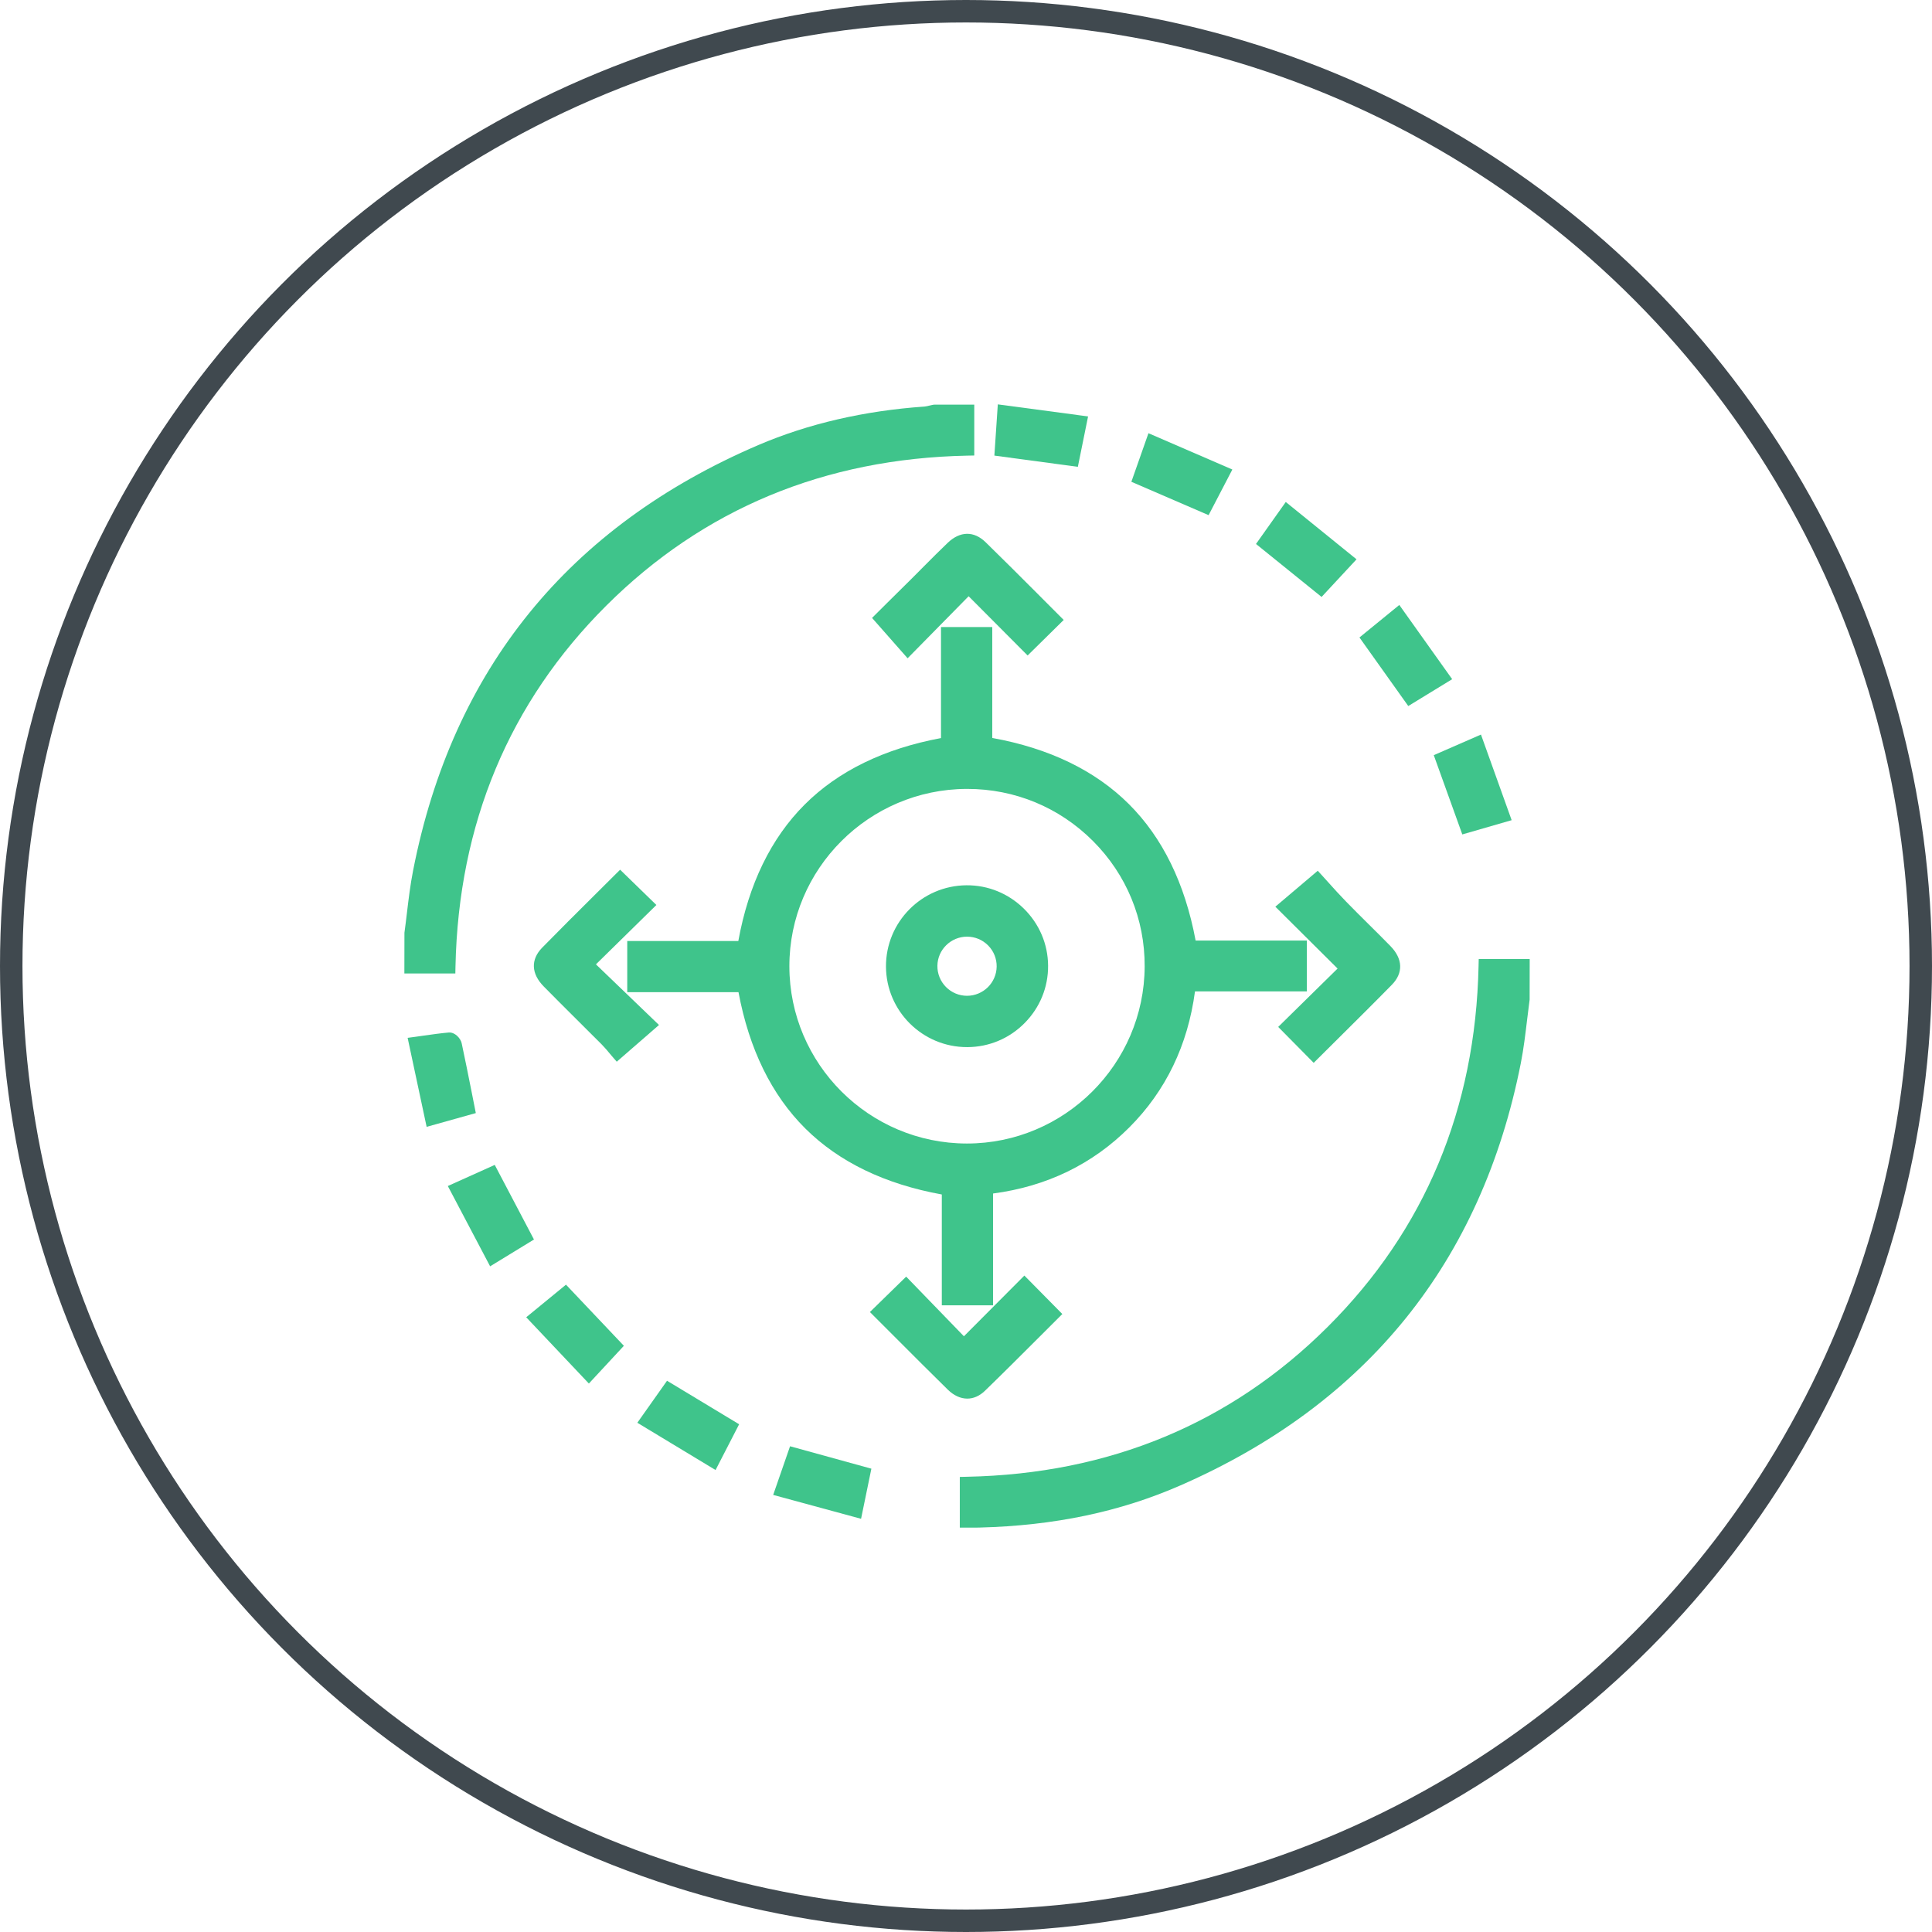 <svg width="86" height="86" viewBox="0 0 86 86" fill="none" xmlns="http://www.w3.org/2000/svg">
<circle cx="43" cy="43" r="42.5" stroke="#40494F"/>
<path d="M43.368 18.012V20.276L43.052 20.282C36.71 20.411 31.306 22.657 26.992 26.955C22.671 31.262 20.411 36.667 20.275 43.016L20.269 43.332H18L18.003 41.52C18.043 41.232 18.077 40.942 18.112 40.653C18.187 40.028 18.264 39.38 18.389 38.748C20.141 29.799 25.314 23.428 33.761 19.809C35.98 18.86 38.468 18.285 41.155 18.097C41.221 18.092 41.301 18.072 41.383 18.052C41.434 18.04 41.484 18.029 41.534 18.018L41.597 18.012H43.368Z" fill="#3FC48B"/>
<path d="M68.092 42.688L68.089 44.498C68.049 44.793 68.013 45.088 67.978 45.383C67.902 46.019 67.824 46.677 67.698 47.32C65.95 56.161 60.852 62.486 52.544 66.121C49.855 67.298 46.932 67.911 43.606 67.997C43.545 67.999 43.485 68 43.421 68C43.37 68 43.318 68 43.261 67.999H42.724V65.743L43.039 65.736C49.38 65.608 54.783 63.363 59.098 59.065C63.421 54.757 65.681 49.353 65.816 43.002L65.823 42.688H68.092Z" fill="#3FC48B"/>
<path d="M53.221 41.866C52.747 39.327 51.748 37.283 50.248 35.79C48.748 34.297 46.704 33.308 44.169 32.849V27.913H41.887V32.854C39.349 33.328 37.306 34.324 35.812 35.821C34.316 37.318 33.326 39.358 32.865 41.888H27.921V44.166H32.873C33.346 46.699 34.345 48.739 35.845 50.231C37.344 51.722 39.387 52.71 41.923 53.17V58.105H44.205V53.127C46.596 52.812 48.637 51.821 50.272 50.182C51.892 48.56 52.873 46.525 53.193 44.131H58.171V41.866H53.221ZM43.041 50.902H43.038C38.687 50.899 35.142 47.362 35.138 43.015C35.133 38.677 38.673 35.133 43.028 35.117H43.059C45.172 35.117 47.156 35.939 48.651 37.435C50.146 38.931 50.964 40.916 50.953 43.024C50.934 47.368 47.384 50.902 43.041 50.902Z" fill="#3FC48B"/>
<path d="M47.349 27.596L45.743 29.178L43.117 26.541L40.401 29.302L38.818 27.506L39.45 26.877C39.816 26.517 40.213 26.124 40.609 25.73C40.782 25.559 40.953 25.385 41.124 25.212C41.469 24.866 41.825 24.507 42.187 24.162C42.738 23.637 43.352 23.628 43.874 24.137C44.659 24.902 45.446 25.69 46.207 26.452C46.511 26.758 46.815 27.061 47.12 27.367L47.349 27.596Z" fill="#3FC48B"/>
<path d="M29.334 45.626L27.454 47.26L27.243 47.017C27.217 46.987 27.185 46.949 27.148 46.904C27.055 46.792 26.928 46.638 26.794 46.502C26.411 46.117 26.027 45.734 25.642 45.353C25.17 44.882 24.679 44.394 24.203 43.91C23.643 43.342 23.618 42.714 24.133 42.185C24.897 41.405 25.685 40.622 26.446 39.865C26.758 39.557 27.068 39.248 27.378 38.938L27.604 38.714L29.218 40.284L26.527 42.927L29.334 45.626Z" fill="#3FC48B"/>
<path d="M61.959 43.833C61.194 44.614 60.403 45.397 59.639 46.156C59.329 46.463 59.017 46.772 58.706 47.083L58.477 47.311L56.897 45.712L59.54 43.114L56.77 40.36L58.658 38.76L58.867 38.989C58.949 39.08 59.039 39.18 59.136 39.287C59.37 39.548 59.637 39.844 59.916 40.13C60.245 40.468 60.584 40.805 60.914 41.132C61.236 41.45 61.568 41.78 61.89 42.11C62.448 42.679 62.472 43.307 61.959 43.833Z" fill="#3FC48B"/>
<path d="M47.288 58.492L47.061 58.718C46.776 59.002 46.487 59.29 46.194 59.584C45.432 60.345 44.644 61.133 43.843 61.909C43.603 62.141 43.333 62.257 43.057 62.257C42.761 62.257 42.461 62.123 42.19 61.858C41.419 61.102 40.639 60.32 39.886 59.566C39.577 59.257 39.266 58.945 38.953 58.633L38.723 58.403L40.337 56.827L42.907 59.482L45.598 56.78L47.288 58.492Z" fill="#3FC48B"/>
<path d="M48.434 18.537L47.979 20.78L44.263 20.28L44.416 18L48.434 18.537Z" fill="#3FC48B"/>
<path d="M32.901 63.399L31.852 65.436L28.37 63.332L29.692 61.462L32.901 63.399Z" fill="#3FC48B"/>
<path d="M64.641 30.233L62.687 31.428L60.514 28.376L62.288 26.929L64.641 30.233Z" fill="#3FC48B"/>
<path d="M67.289 36.509L65.092 37.143L63.822 33.615L65.923 32.698L67.289 36.509Z" fill="#3FC48B"/>
<path d="M38.788 65.376L38.329 67.607L34.417 66.544L35.168 64.378L38.788 65.376Z" fill="#3FC48B"/>
<path d="M54.856 20.9L53.799 22.931L50.361 21.446L51.122 19.284L54.856 20.9Z" fill="#3FC48B"/>
<path d="M21.18 49.547L18.991 50.16L18.145 46.198L18.488 46.152C18.622 46.134 18.752 46.114 18.88 46.096C19.257 46.044 19.615 45.992 19.974 45.961C20.255 45.938 20.506 46.229 20.55 46.434C20.704 47.152 20.846 47.864 20.996 48.616L21.18 49.547Z" fill="#3FC48B"/>
<path d="M60.384 24.897L58.828 26.572L55.909 24.214L57.234 22.345L60.384 24.897Z" fill="#3FC48B"/>
<path d="M23.769 55.175L21.817 56.368L19.934 52.794L22.023 51.854L23.769 55.175Z" fill="#3FC48B"/>
<path d="M27.771 59.906L26.213 61.586L23.424 58.636L25.194 57.185L27.771 59.906Z" fill="#3FC48B"/>
<path d="M45.576 40.447C44.887 39.77 43.982 39.4 43.02 39.407C41.031 39.422 39.424 41.048 39.438 43.034C39.452 45.012 41.068 46.611 43.046 46.611H43.071C44.031 46.605 44.934 46.224 45.612 45.537C46.291 44.851 46.661 43.944 46.654 42.985C46.648 42.027 46.265 41.126 45.576 40.447ZM44.365 43.029C44.359 43.387 44.21 43.71 43.972 43.946C43.732 44.18 43.405 44.326 43.046 44.326C42.691 44.326 42.357 44.185 42.107 43.933C41.858 43.679 41.722 43.344 41.727 42.989C41.736 42.274 42.328 41.694 43.046 41.694C43.401 41.694 43.735 41.833 43.985 42.085C44.235 42.339 44.37 42.674 44.365 43.029Z" fill="#3FC48B"/>
</svg>
